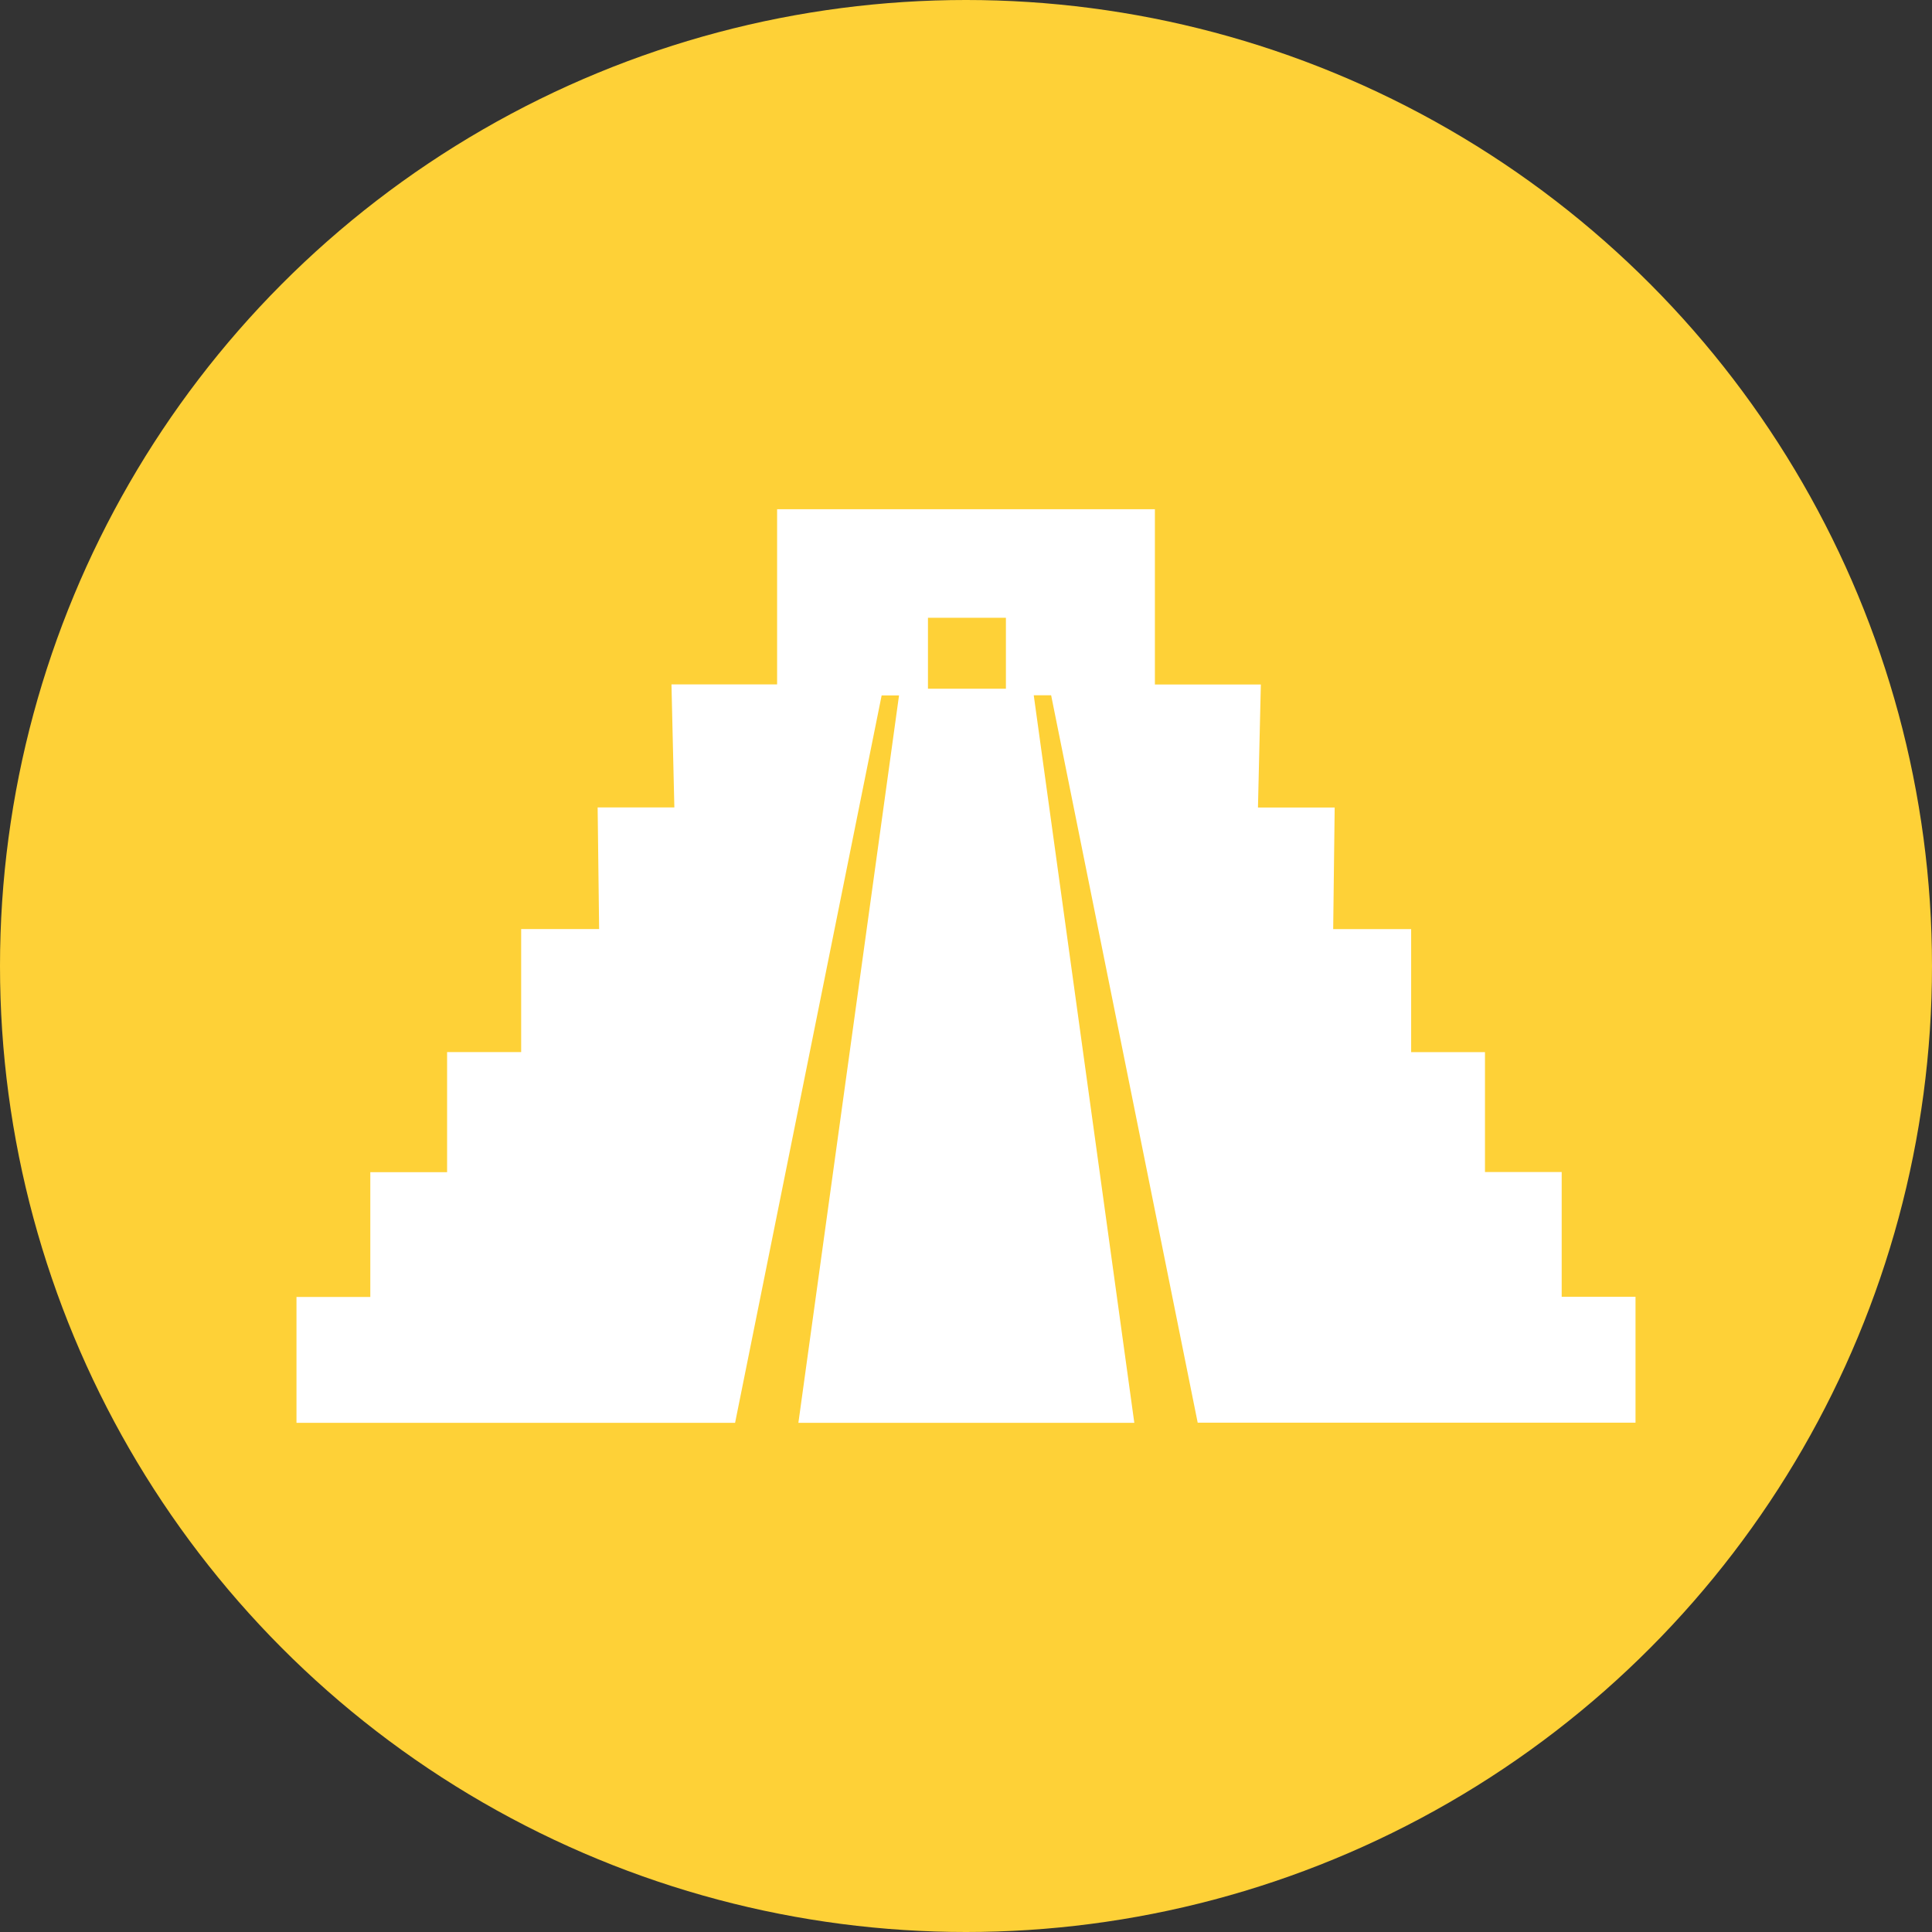 <svg xmlns="http://www.w3.org/2000/svg" id="Laag_1" data-name="Laag 1" viewBox="0 0 247.82 247.82">
    <rect x="0" y="0" width="247.82" height="247.82" fill="#333333" stroke="none"/>
    <title>
        icon-temple
    </title>
    <circle cx="123.91" cy="123.91" r="123.91" style="fill:#fed137"/>
    <path d="M201.41,167.43v-16h-9.84V136.05h-9.47V120.27h-10l.19-15.6h-9.84l.37-15.78H149.23V66.41H100.77V88.88H87.22l.37,15.78H77.75l.19,15.6h-10v15.78H58.44v15.41H48.59v16H39.12v16.15H95.38l18.8-93.31h2.23l-12.91,93.31h43.09L133.69,90.27h2.23l18.8,93.31h56.16V167.43Zm-71.29-78h-10v-9.1h10Z" transform="translate(-1.09 -1.09)" style="fill:#fff"/>
</svg>

